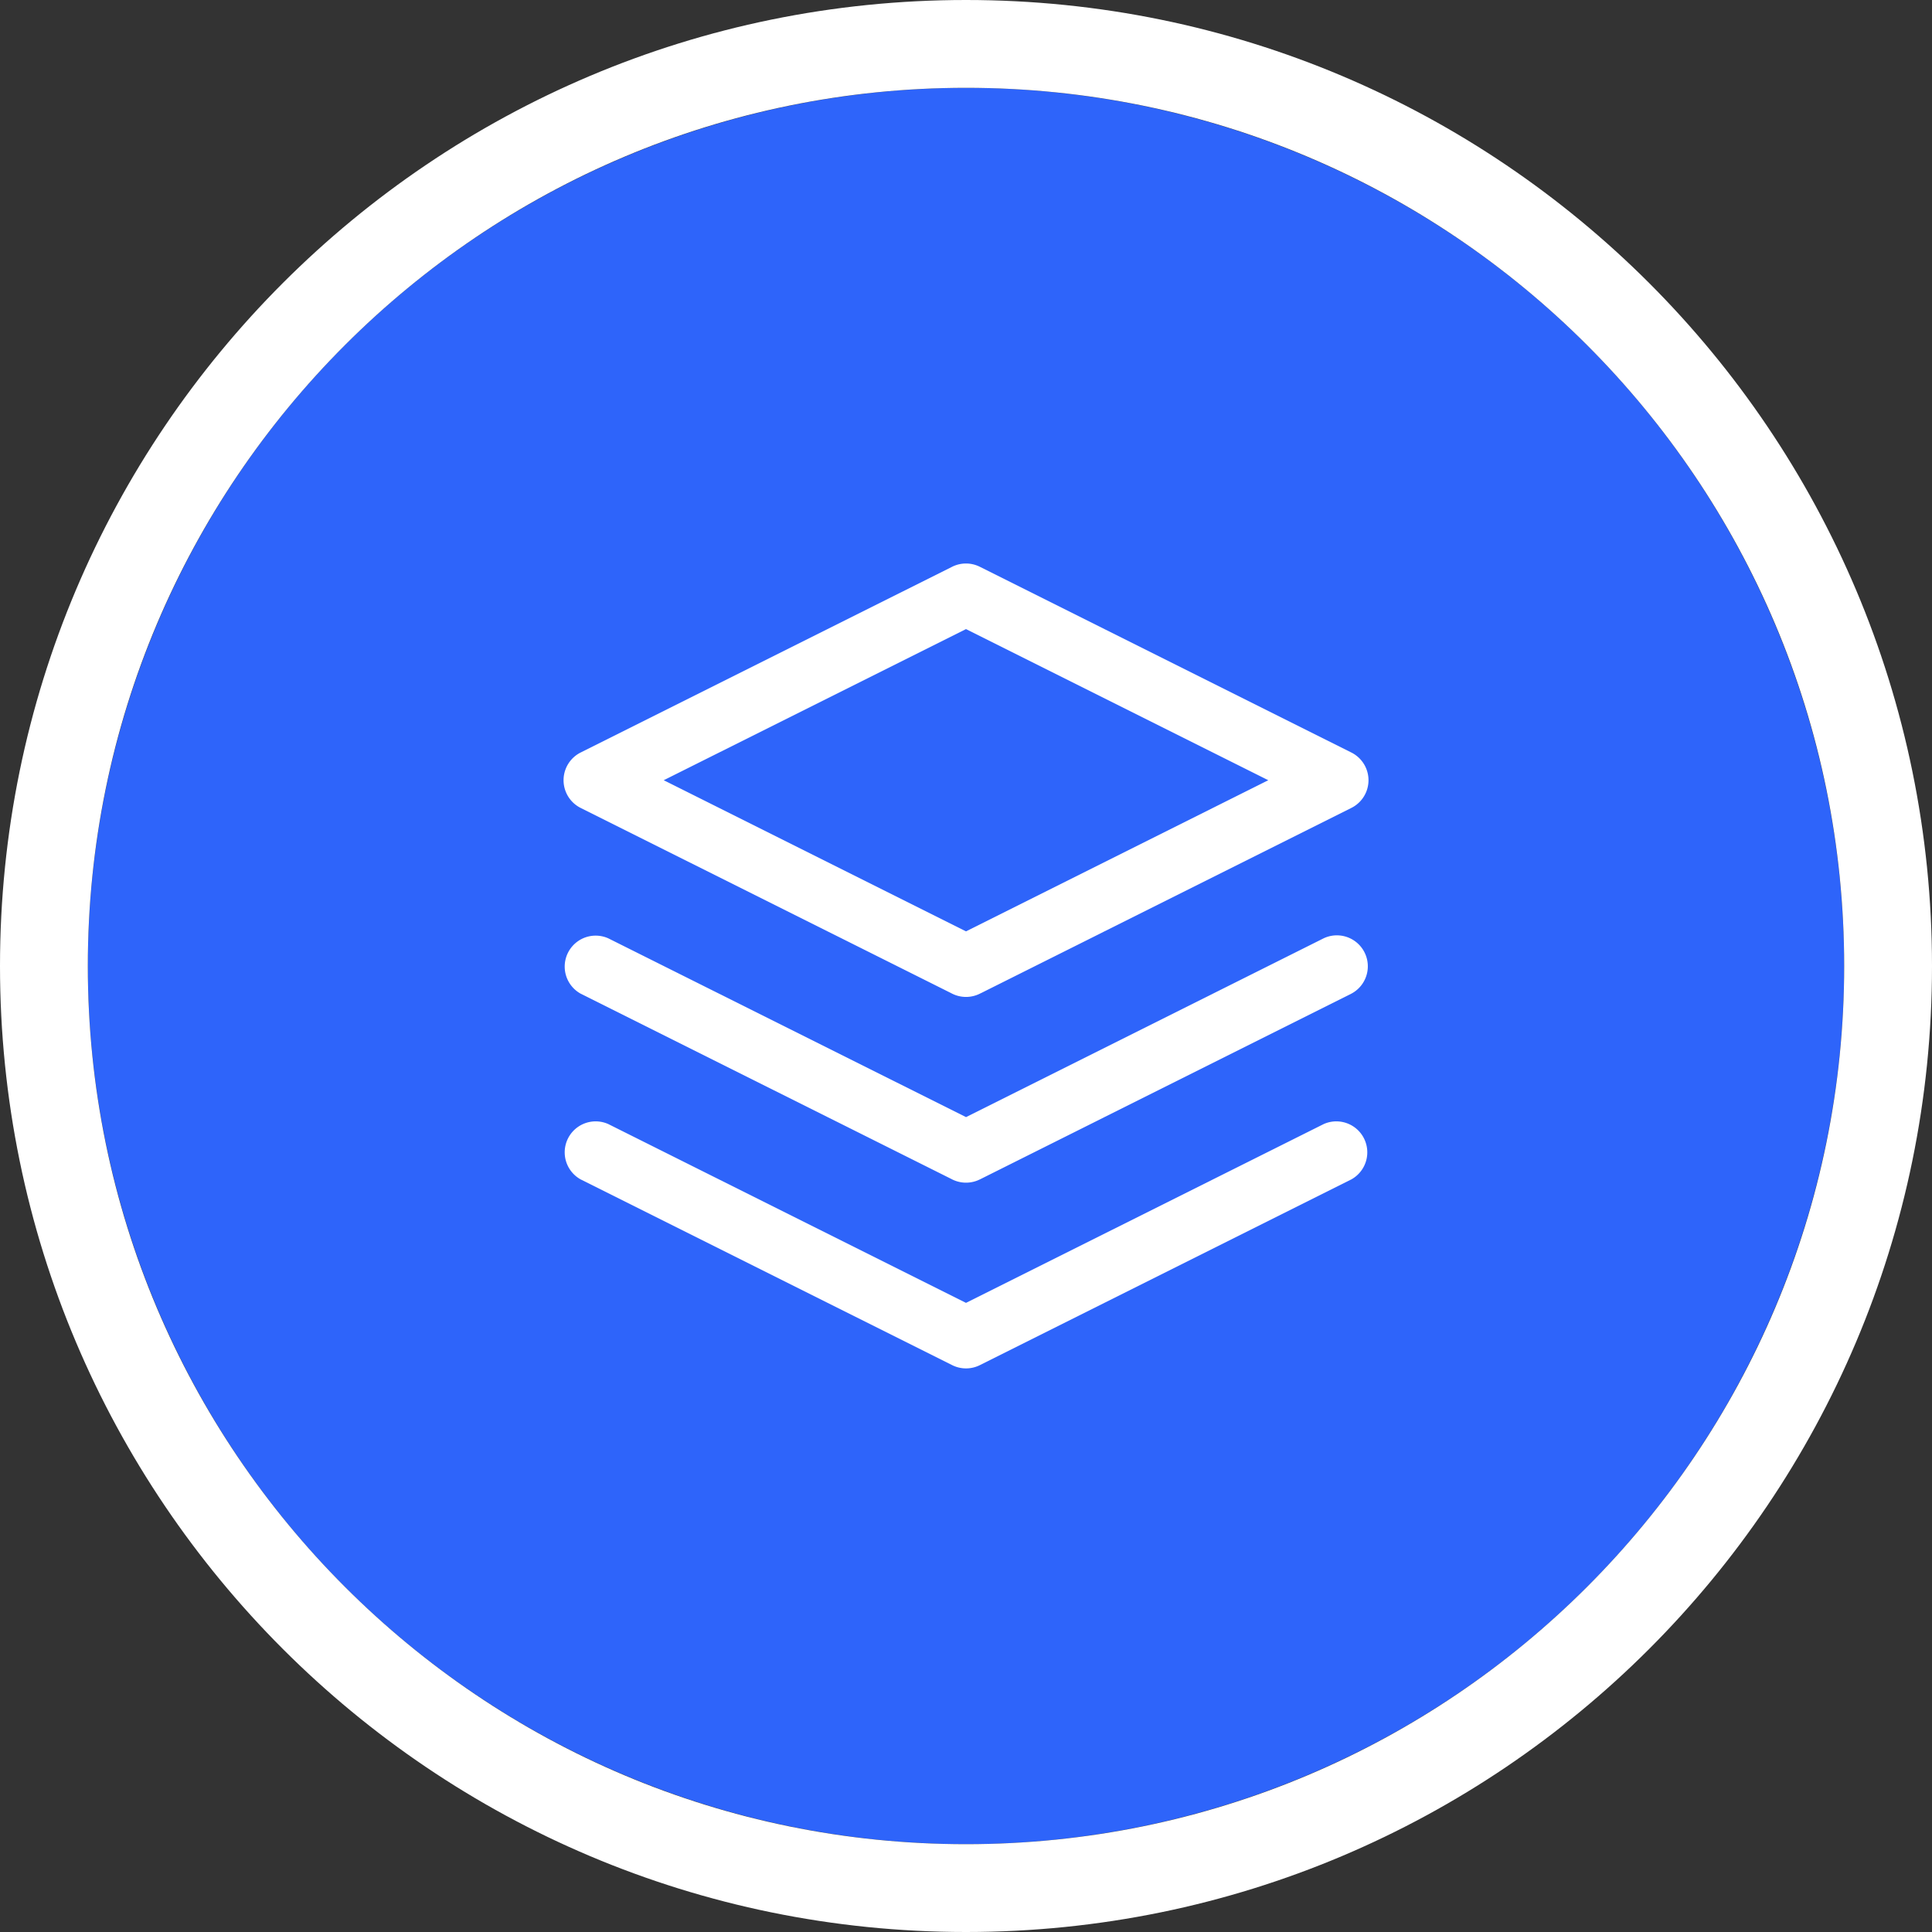 <svg xmlns="http://www.w3.org/2000/svg" width="44" height="44" fill="none"><rect width="100%" height="100%" fill="#333333" stroke="none"/><circle cx="22" cy="22" r="20" style="mix-blend-mode:normal" fill="#2E64FA"/><path fill-rule="evenodd" fill="rgba(255, 255, 255, 1)" style="mix-blend-mode:normal" d="M22 44c12.15 0 22-9.85 22-22S34.15 0 22 0 0 9.85 0 22s9.85 22 22 22zm0-2c11.046 0 20-8.954 20-20S33.046 2 22 2 2 10.954 2 22s8.954 20 20 20z"/><path style="mix-blend-mode:normal" fill="#FFF" d="M22 25.442l8.146-4.073a.705.705 0 01.63 1.261l-8.46 4.23a.705.705 0 01-.631 0l-8.461-4.23a.705.705 0 01.63-1.26L22 25.441z"/><path style="mix-blend-mode:normal" fill="#FFF" d="M22 29.672l8.146-4.072a.705.705 0 01.63 1.26l-8.46 4.23a.705.705 0 01-.631 0l-8.461-4.23a.705.705 0 01.63-1.26L22 29.672zM13.224 18.4a.706.706 0 010-1.262l8.46-4.23a.705.705 0 01.631 0l8.461 4.23a.705.705 0 010 1.262l-8.46 4.23a.705.705 0 01-.631 0l-8.461-4.23zM22 21.211l6.884-3.442L22 14.327l-6.884 3.442L22 21.211z"/></svg>